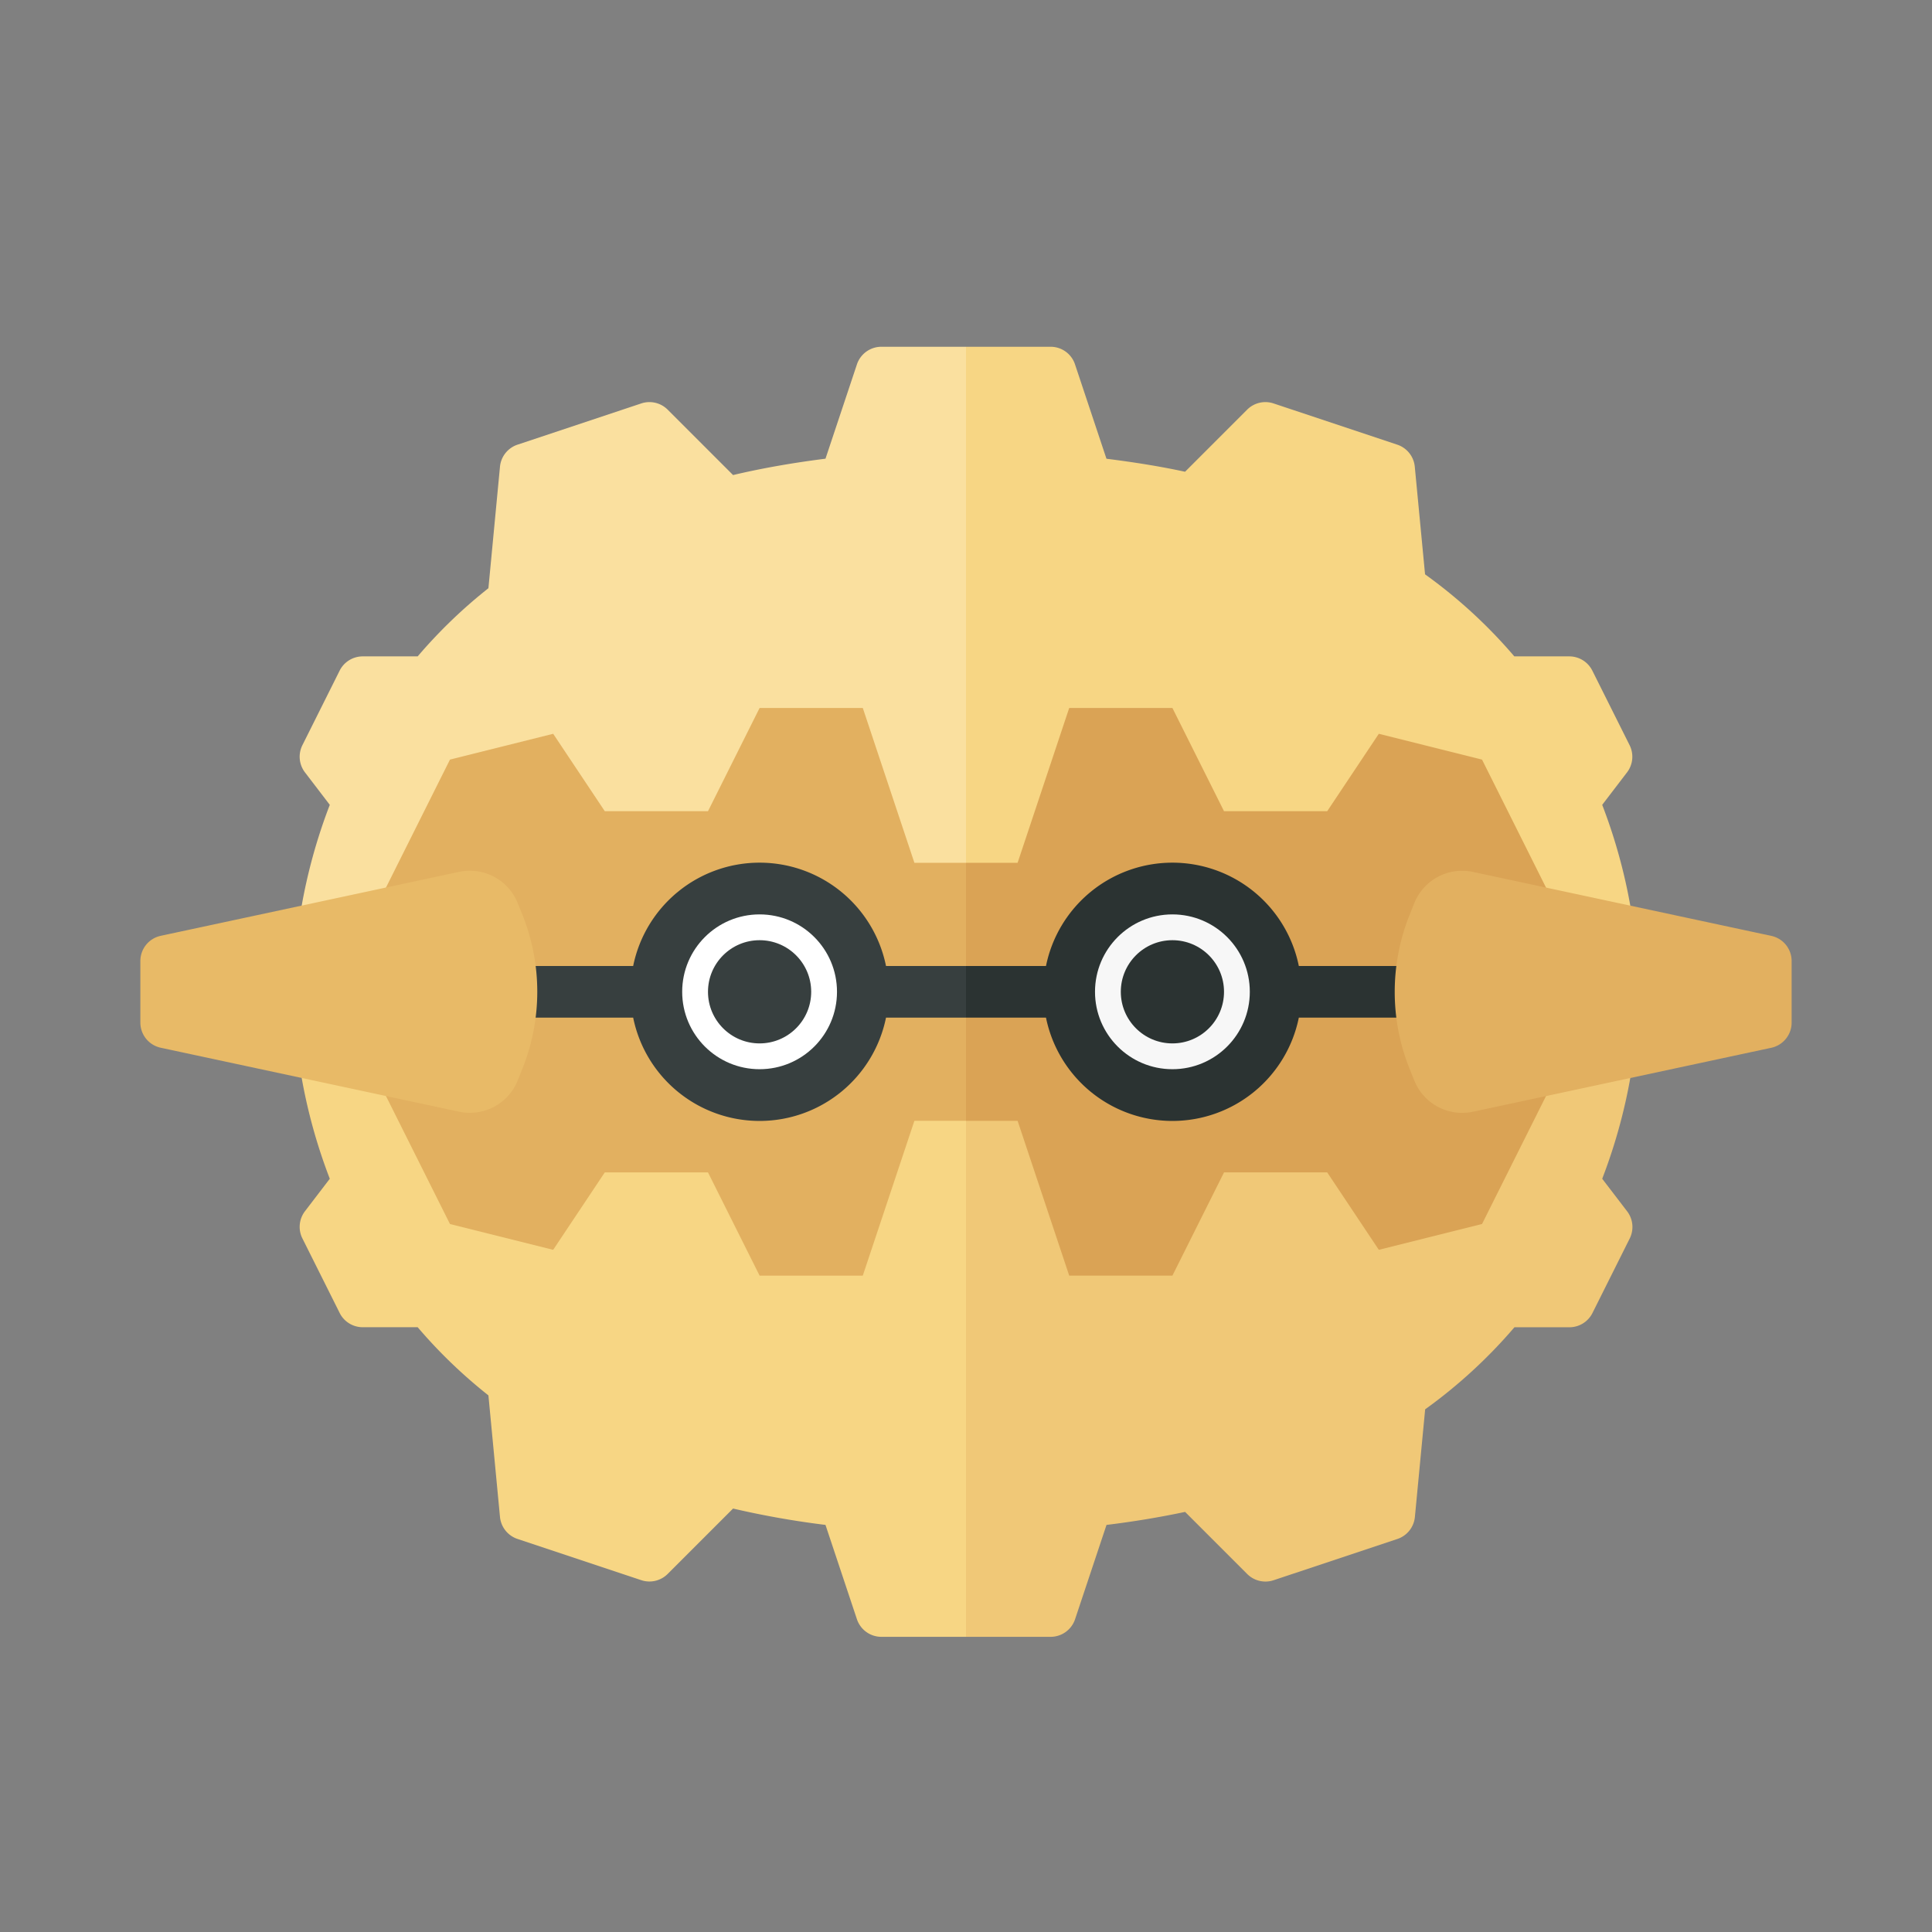 <svg xmlns="http://www.w3.org/2000/svg" width="100%" height="100%" viewBox="-2.72 -2.72 37.44 37.44"><rect x="-2.72" y="-2.72" width="37.44" height="37.44" fill="#808080" stroke="none"/><path fill="#E2B060" d="M16 6C8.82 6 3 10.701 3 16.5S8.82 27 16 27V6z"/><path fill="#DAA355" d="M29 16.5C29 10.701 23.18 6 16 6v21c7.18 0 13-4.701 13-10.5z"/><path fill="#373F3F" d="M16 16h-1.55a2.5 2.5 0 00-4.9 0H7v1h2.55a2.5 2.5 0 004.9 0H16v-1z"/><path fill="#2B3332" d="M25 16h-2.55a2.5 2.5 0 00-4.9 0H16v1h1.55a2.5 2.5 0 004.9 0H25v-1z"/><circle cx="12" cy="16.5" r="1.5" fill="#FFF"/><circle cx="12" cy="16.5" r="1" fill="#373F3F"/><circle cx="20" cy="16.5" r="1.5" fill="#F7F7F7"/><circle cx="20" cy="16.5" r="1" fill="#2B3332"/><path fill="#F7D684" d="M15 19l-1 3h-2l-1-2H9l-1 1.5-2-.5-2-4H3s.001 1.385.671 3.123l-.481.629a.5.5 0 00-.05.527l.722 1.444c.084.17.258.277.447.277h1.065c.389.457.843.903 1.371 1.321l.224 2.355a.5.5 0 00.34.427l2.398.799a.5.5 0 00.512-.121l1.267-1.267a17.11 17.11 0 001.791.317l.609 1.827a.5.5 0 00.474.342H16V19h-1z"/><path fill="#F0C877" d="M28.329 20.123C28.999 18.385 29 17 29 17h-1l-2 4-2 .5-1-1.5h-2l-1 2h-2l-1-3h-1v10h1.64a.5.5 0 00.474-.342l.609-1.827a17.59 17.59 0 001.523-.252l1.203 1.203a.5.5 0 00.512.121l2.398-.799a.5.5 0 00.34-.427l.199-2.086a9.822 9.822 0 001.73-1.59h1.065a.5.5 0 00.447-.276l.722-1.444a.5.5 0 00-.05-.527l-.483-.631z"/><path fill="#FAE09F" d="M14.36 4a.5.5 0 00-.474.342l-.609 1.827c-.635.08-1.233.185-1.791.317l-1.267-1.267a.5.5 0 00-.512-.121l-2.398.799a.5.5 0 00-.34.427l-.224 2.355A9.718 9.718 0 005.374 10H4.309a.5.5 0 00-.447.276l-.722 1.445a.5.5 0 00.05.527l.481.629C3.001 14.615 3 16 3 16h1l2-4 2-.5L9 13h2l1-2h2l1 3h1V4h-1.64z"/><path fill="#F7D684" d="M28.329 12.877l.481-.629a.5.5 0 00.05-.527l-.722-1.444a.499.499 0 00-.447-.277h-1.065a9.746 9.746 0 00-1.73-1.59l-.199-2.086a.5.5 0 00-.34-.427l-2.397-.799a.5.5 0 00-.512.121l-1.203 1.203c-.479-.104-.99-.185-1.523-.252l-.609-1.827A.497.497 0 0017.64 4H16v10h1l1-3h2l1 2h2l1-1.5 2 .5 2 4h1s-.001-1.385-.671-3.123z"/><path fill="#E8BA67" d="M6.175 18.823l-5.78-1.239A.499.499 0 010 17.096v-1.192a.5.5 0 01.395-.489l5.78-1.239a1 1 0 011.138.606l.093.231a4.004 4.004 0 010 2.971l-.092.231a1 1 0 01-1.139.608z"/><path fill="#E2B060" d="M25.825 14.177l5.78 1.239c.23.049.395.252.395.488v1.192a.5.5 0 01-.395.489l-5.78 1.239a1 1 0 01-1.138-.606l-.093-.231a4.004 4.004 0 010-2.971l.092-.231a1 1 0 011.139-.608z"/></svg>